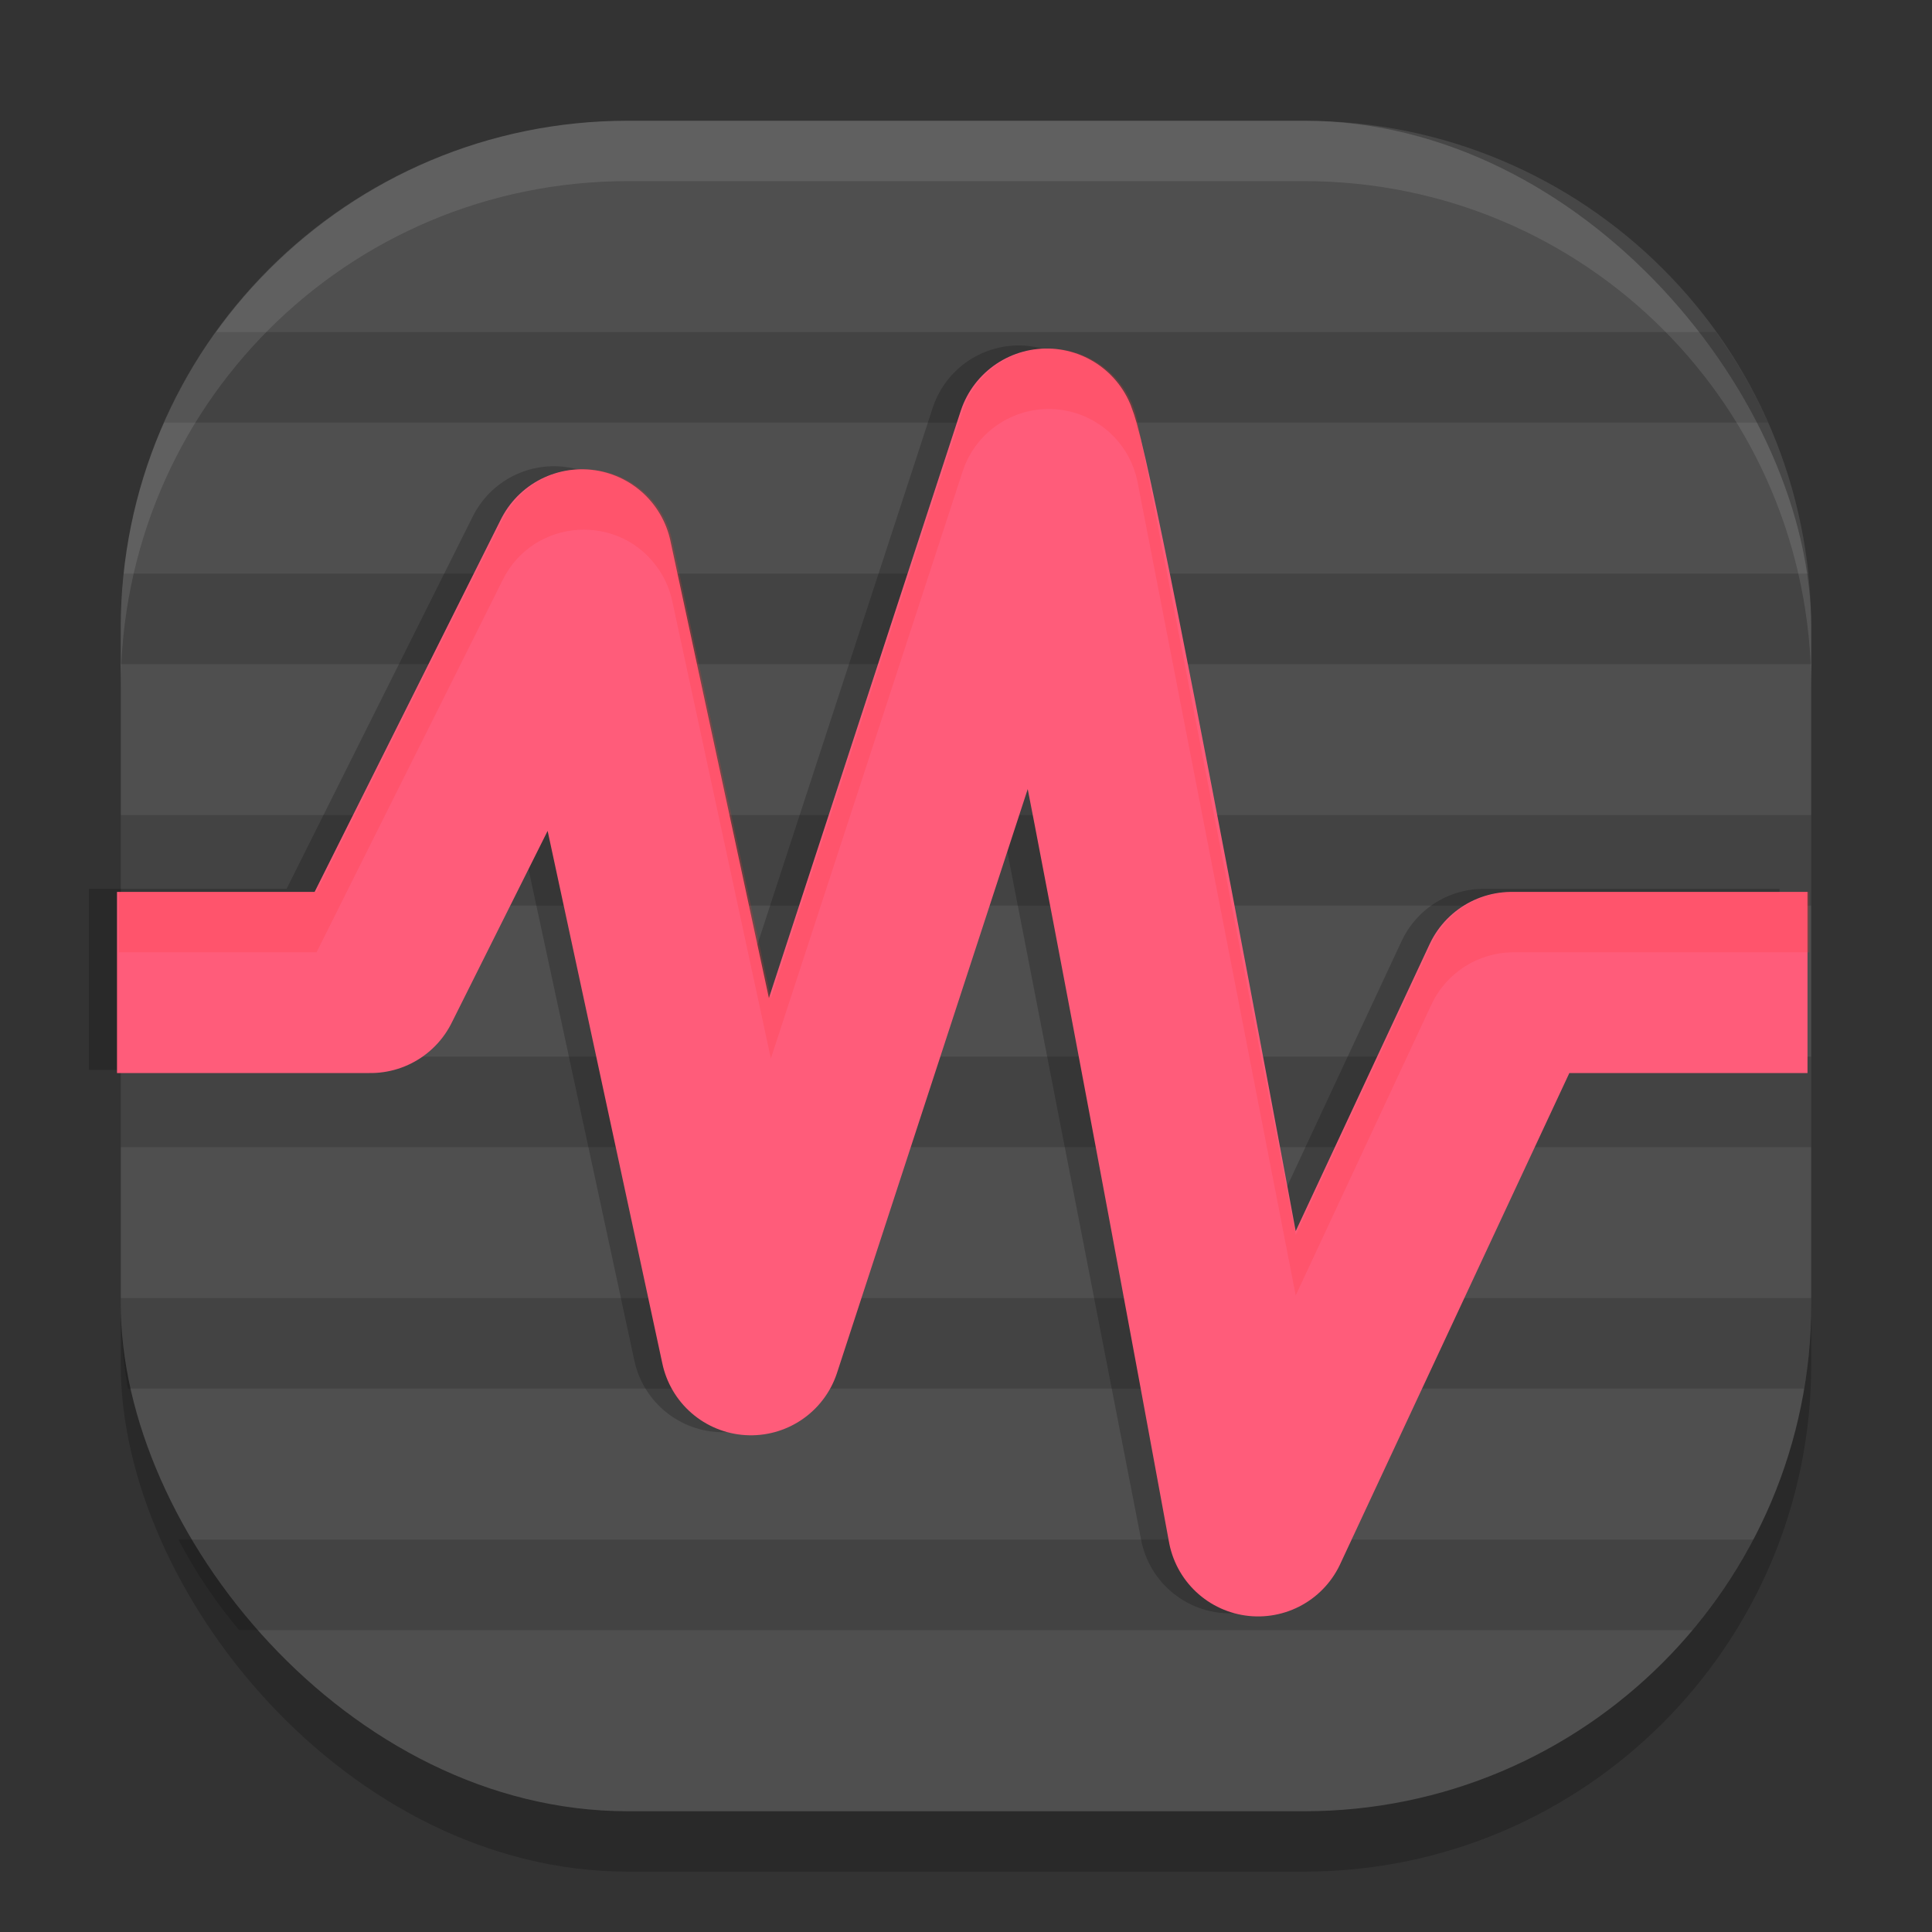 <?xml version="1.0" encoding="utf-8"?>
<svg width="32" height="32" version="1" xmlns="http://www.w3.org/2000/svg">
  <rect width="100%" height="100%" fill="#333333" stroke="none"/>
  <rect style="opacity:0.2" width="28" height="28" x="2" y="3" rx="8.4" ry="8.4"/>
  <rect style="fill:#4f4f4f" width="28" height="28" x="2" y="2" rx="8.4" ry="8.4"/>
  <path style="opacity:0.15" d="M 3.578 5.5 C 3.243 5.967 2.95 6.467 2.715 7 L 29.285 7 C 29.05 6.467 28.757 5.967 28.422 5.5 L 3.578 5.5 z M 2.047 9.5 C 2.016 9.796 2 10.096 2 10.4 L 2 11 L 30 11 L 30 10.4 C 30 10.096 29.984 9.796 29.953 9.5 L 2.047 9.5 z M 2 13.5 L 2 15 L 30 15 L 30 13.5 L 2 13.5 z M 2 17.5 L 2 19 L 30 19 L 30 17.5 L 2 17.5 z M 2 21.5 L 2 21.6 C 2 22.077 2.041 22.545 2.117 23 L 29.883 23 C 29.959 22.545 30 22.077 30 21.6 L 30 21.5 L 2 21.5 z M 2.955 25.5 C 3.236 26.037 3.575 26.539 3.961 27 L 28.039 27 C 28.425 26.539 28.764 26.037 29.045 25.5 L 2.955 25.5 z"/>
  <path style="opacity:0.2;fill:none;stroke:#000000;stroke-width:3;stroke-linejoin:round" d="M 1.474 16.222 L 5.674 16.222 L 9.174 9.222 L 11.974 22.222 L 16.874 7.222 L 20.374 25.222 L 24.574 16.222 L 29.474 16.222"/>
  <path style="fill: none; stroke-width: 3; stroke-linejoin: round; stroke: rgb(255, 92, 122);" d="M 1.938 16.273 L 6.138 16.273 L 9.638 9.273 L 12.438 22.273 L 17.338 7.273 C 17.715 8.215 20.838 25.273 20.838 25.273 L 25.038 16.273 L 29.938 16.273"/>
  <path style="fill:#ffffff;opacity:0.1" d="M 10.4 2 C 5.747 2 2 5.747 2 10.4 L 2 11.4 C 2 6.747 5.747 3 10.4 3 L 21.6 3 C 26.253 3 30 6.747 30 11.4 L 30 10.4 C 30 5.747 26.253 2 21.6 2 L 10.4 2 z"/>
  <path style="opacity: 0.2; fill: rgb(255, 53, 53);" d="M 17.461 5.777 C 16.78 5.735 16.156 6.159 15.944 6.808 L 12.768 16.531 L 11.135 8.956 C 10.892 7.828 9.517 7.386 8.662 8.161 C 8.523 8.286 8.41 8.436 8.327 8.603 L 5.243 14.773 L 1.969 14.773 L 1.969 15.773 L 5.243 15.773 L 8.327 9.603 C 8.842 8.57 10.283 8.482 10.92 9.445 C 11.023 9.601 11.096 9.774 11.135 9.956 L 12.768 17.531 L 15.944 7.808 C 16.156 7.159 16.78 6.735 17.461 6.777 C 18.143 6.818 18.711 7.315 18.842 7.986 L 21.461 21.456 L 23.709 16.638 C 23.956 16.11 24.486 15.773 25.069 15.773 L 29.969 15.773 L 29.969 14.773 L 25.069 14.773 C 24.486 14.773 23.956 15.11 23.709 15.638 L 21.461 20.456 L 18.842 6.986 C 18.711 6.315 18.143 5.818 17.461 5.777 Z"/>
</svg>